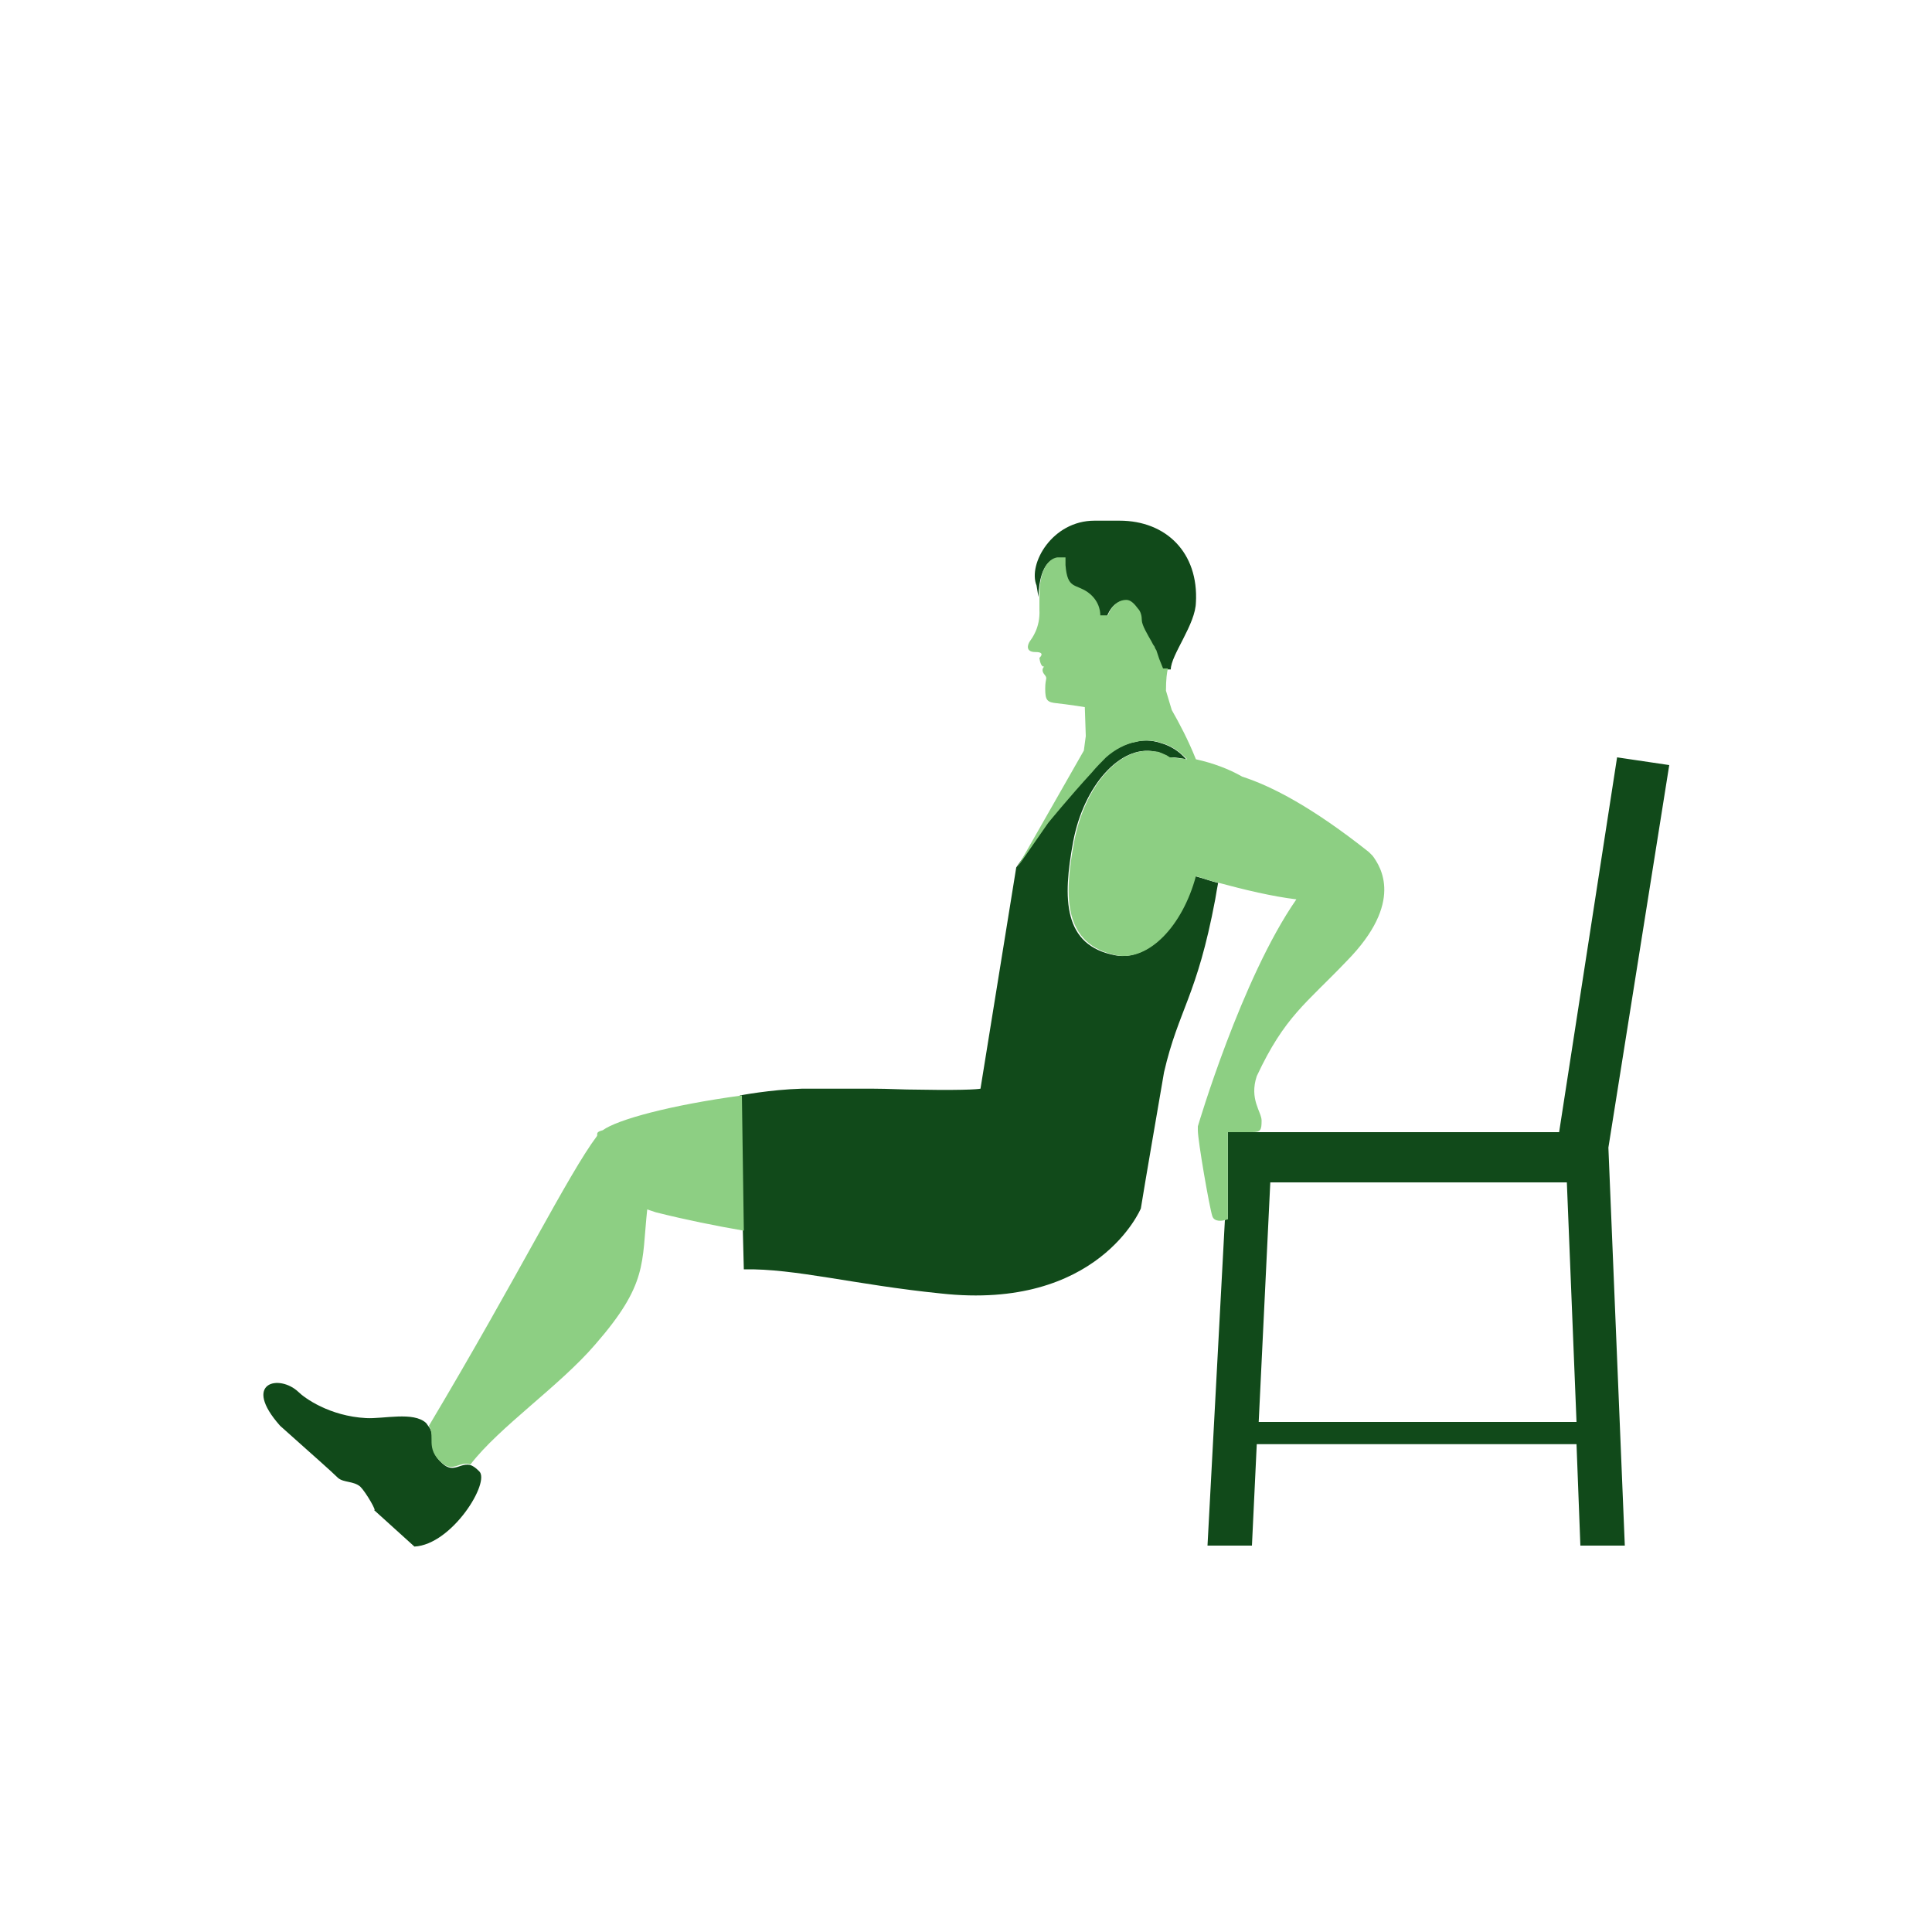 <svg xmlns="http://www.w3.org/2000/svg" width="200" height="200" viewBox="0 40 200 200" preserveAspectRatio="xMidYMax meet"><path fill="#114A1A" d="M107.5 101.8c.1-4 1.9-4 1.9-4l.8.1v.8c.2 2.5 1 1.8 2.3 2.7 1.4 1 1.3 2.4 1.3 2.4h.8s.5-1.6 1.9-1.6c.5 0 .9.4 1.2.8.2.4.4.9.4 1.3 0 .5.5 1.5 1 2.2.1.2.2.4.3.5l.2.4.3.9.4 1h.9c0-1.5 2.6-4.7 2.6-7v.1c.3-5.2-3.1-8.5-7.9-8.5h-2.6c-4.4 0-6.9 4.5-6 6.7l.2 1.2zM167.4 118.4l-6 38.8h-34.3v9s-.2 0-.3.1L125 200h4.6l.5-10.5h33.1l.4 10.5h4.6l-1.7-41.2 6.3-39.6-5.4-.8zm-37.1 68.8l1.2-24.8h30.7l1 24.8h-32.9zM48.8 191.7c-1.1-.4-1.8.9-3-.2-1.7-1.5-.6-2.7-1.4-3.8-.1-.1-.2-.3-.3-.4-1.3-1.2-4.4-.4-6.2-.5-3.8-.2-6.4-2.1-7-2.7-2-1.9-5.9-1-1.9 3.5l2.8 2.5s2.6 2.3 3.2 2.9c.6.5 1.6.3 2.3.9.6.6 1.8 2.7 1.4 2.4l4.2 3.8c3.9-.2 7.9-6.7 6.7-7.8-.4-.4-.6-.5-.8-.6zM125.8 133.1c.1-.6.2-1.2.3-1.7-.8-.2-1.6-.5-2.4-.7-1.4 5.2-4.9 8.8-8.2 8.2-5.5-1-5.5-5.9-4.4-11.8 1.1-5.8 4.9-10 8.4-9.3.2 0 .4.1.5.1.3.1.5.2.7.3.1.1.2.1.3.2h.2c.5 0 1.1.1 1.6.2-.7-.8-1.6-1.4-2.7-1.7-.9-.3-1.8-.3-2.6-.1-1.1.2-2.2.8-3.1 1.6-.5.5-1 1-1.5 1.6-2.4 2.5-4.5 5.2-4.5 5.2l-3.2 4.6-3.7 22.9s-.8.2-6.4.1c-1.7 0-3.1-.1-4.7-.1H83c-3.3.1-6.4.7-6.4.7l.3 14 .1 4c5.3-.1 11.5 1.6 20.4 2.5 16.3 1.8 20.7-8.8 20.7-8.8.5-3.1 1.7-10 2.4-14.1 1.5-6.5 3.4-7.8 5.3-17.9zM172.9 119.2z"/><path fill="#8DCF83" d="M62.4 157c-.8.2-.5.4-.6.6-3 4-8.1 14.4-17.4 30 .7 1.1-.4 2.3 1.3 3.8 1.2 1.1 1.9-.2 3 .2 3-3.9 9.2-8.1 12.9-12.4 5.5-6.3 4.8-8.4 5.4-14l.9.3c3.2.8 6.2 1.4 9.1 1.9l-.2-14c-7.4 1-12.9 2.5-14.4 3.6zM142.1 128.6l-.1-.1-.3-.3c-5.8-4.6-10-6.8-13.1-7.8-1.4-.8-3-1.4-4.8-1.8-.8-2-1.7-3.7-2.5-5.1l-.6-2c0-1.2.1-1.9.2-2.3h-.5l-.4-1-.3-.9s-.1-.1-.2-.4c-.1-.1-.2-.3-.3-.5-.4-.7-1-1.7-1-2.2 0-.4-.1-.9-.4-1.2-.3-.4-.7-.9-1.2-.9-1.4 0-1.9 1.6-1.9 1.6h-.8s.1-1.4-1.3-2.4c-1.3-.9-2.1-.3-2.3-2.8v-.8h-.8s-1.9 0-1.9 4v1.4c.1 1.9-.8 3-1 3.3-.2.3-.5 1.1.6 1.1s.4.6.4.6.1 1 .5.9c0 0-.4.3 0 .8s.1.3.1 1.5.2 1.4 1.2 1.5c1 .1 2.9.4 2.9.4l.1 3-.2 1.5-6.9 12.1 3.2-4.6s2.2-2.7 4.5-5.2c.5-.6 1-1.1 1.5-1.6.9-.8 2-1.4 3.1-1.6.8-.2 1.7-.2 2.6.1 1.1.3 1.9.9 2.7 1.7-.5-.1-1.1-.1-1.6-.2h-.2c-.1-.1-.2-.1-.3-.2l-.7-.3c-.2-.1-.4-.1-.5-.1-3.6-.7-7.3 3.5-8.4 9.3-1.1 5.8-1.1 10.7 4.4 11.8 3.3.6 6.8-3 8.2-8.2.7.2 1.5.5 2.4.7 2.6.7 5.5 1.4 8 1.7-5.7 8.2-10.2 23.5-10.2 23.5v.4c0 1.1 1.2 8 1.5 8.9.2.6 1 .5 1.3.4.1 0 .3-.1.3-.1v-9h2.5c.9 0 1-.2 1-1.2 0-.9-1.3-2.2-.5-4.6 2.9-6.2 5.1-7.5 9.3-11.9 6-6.1 3.5-9.8 2.7-10.9z"/></svg>